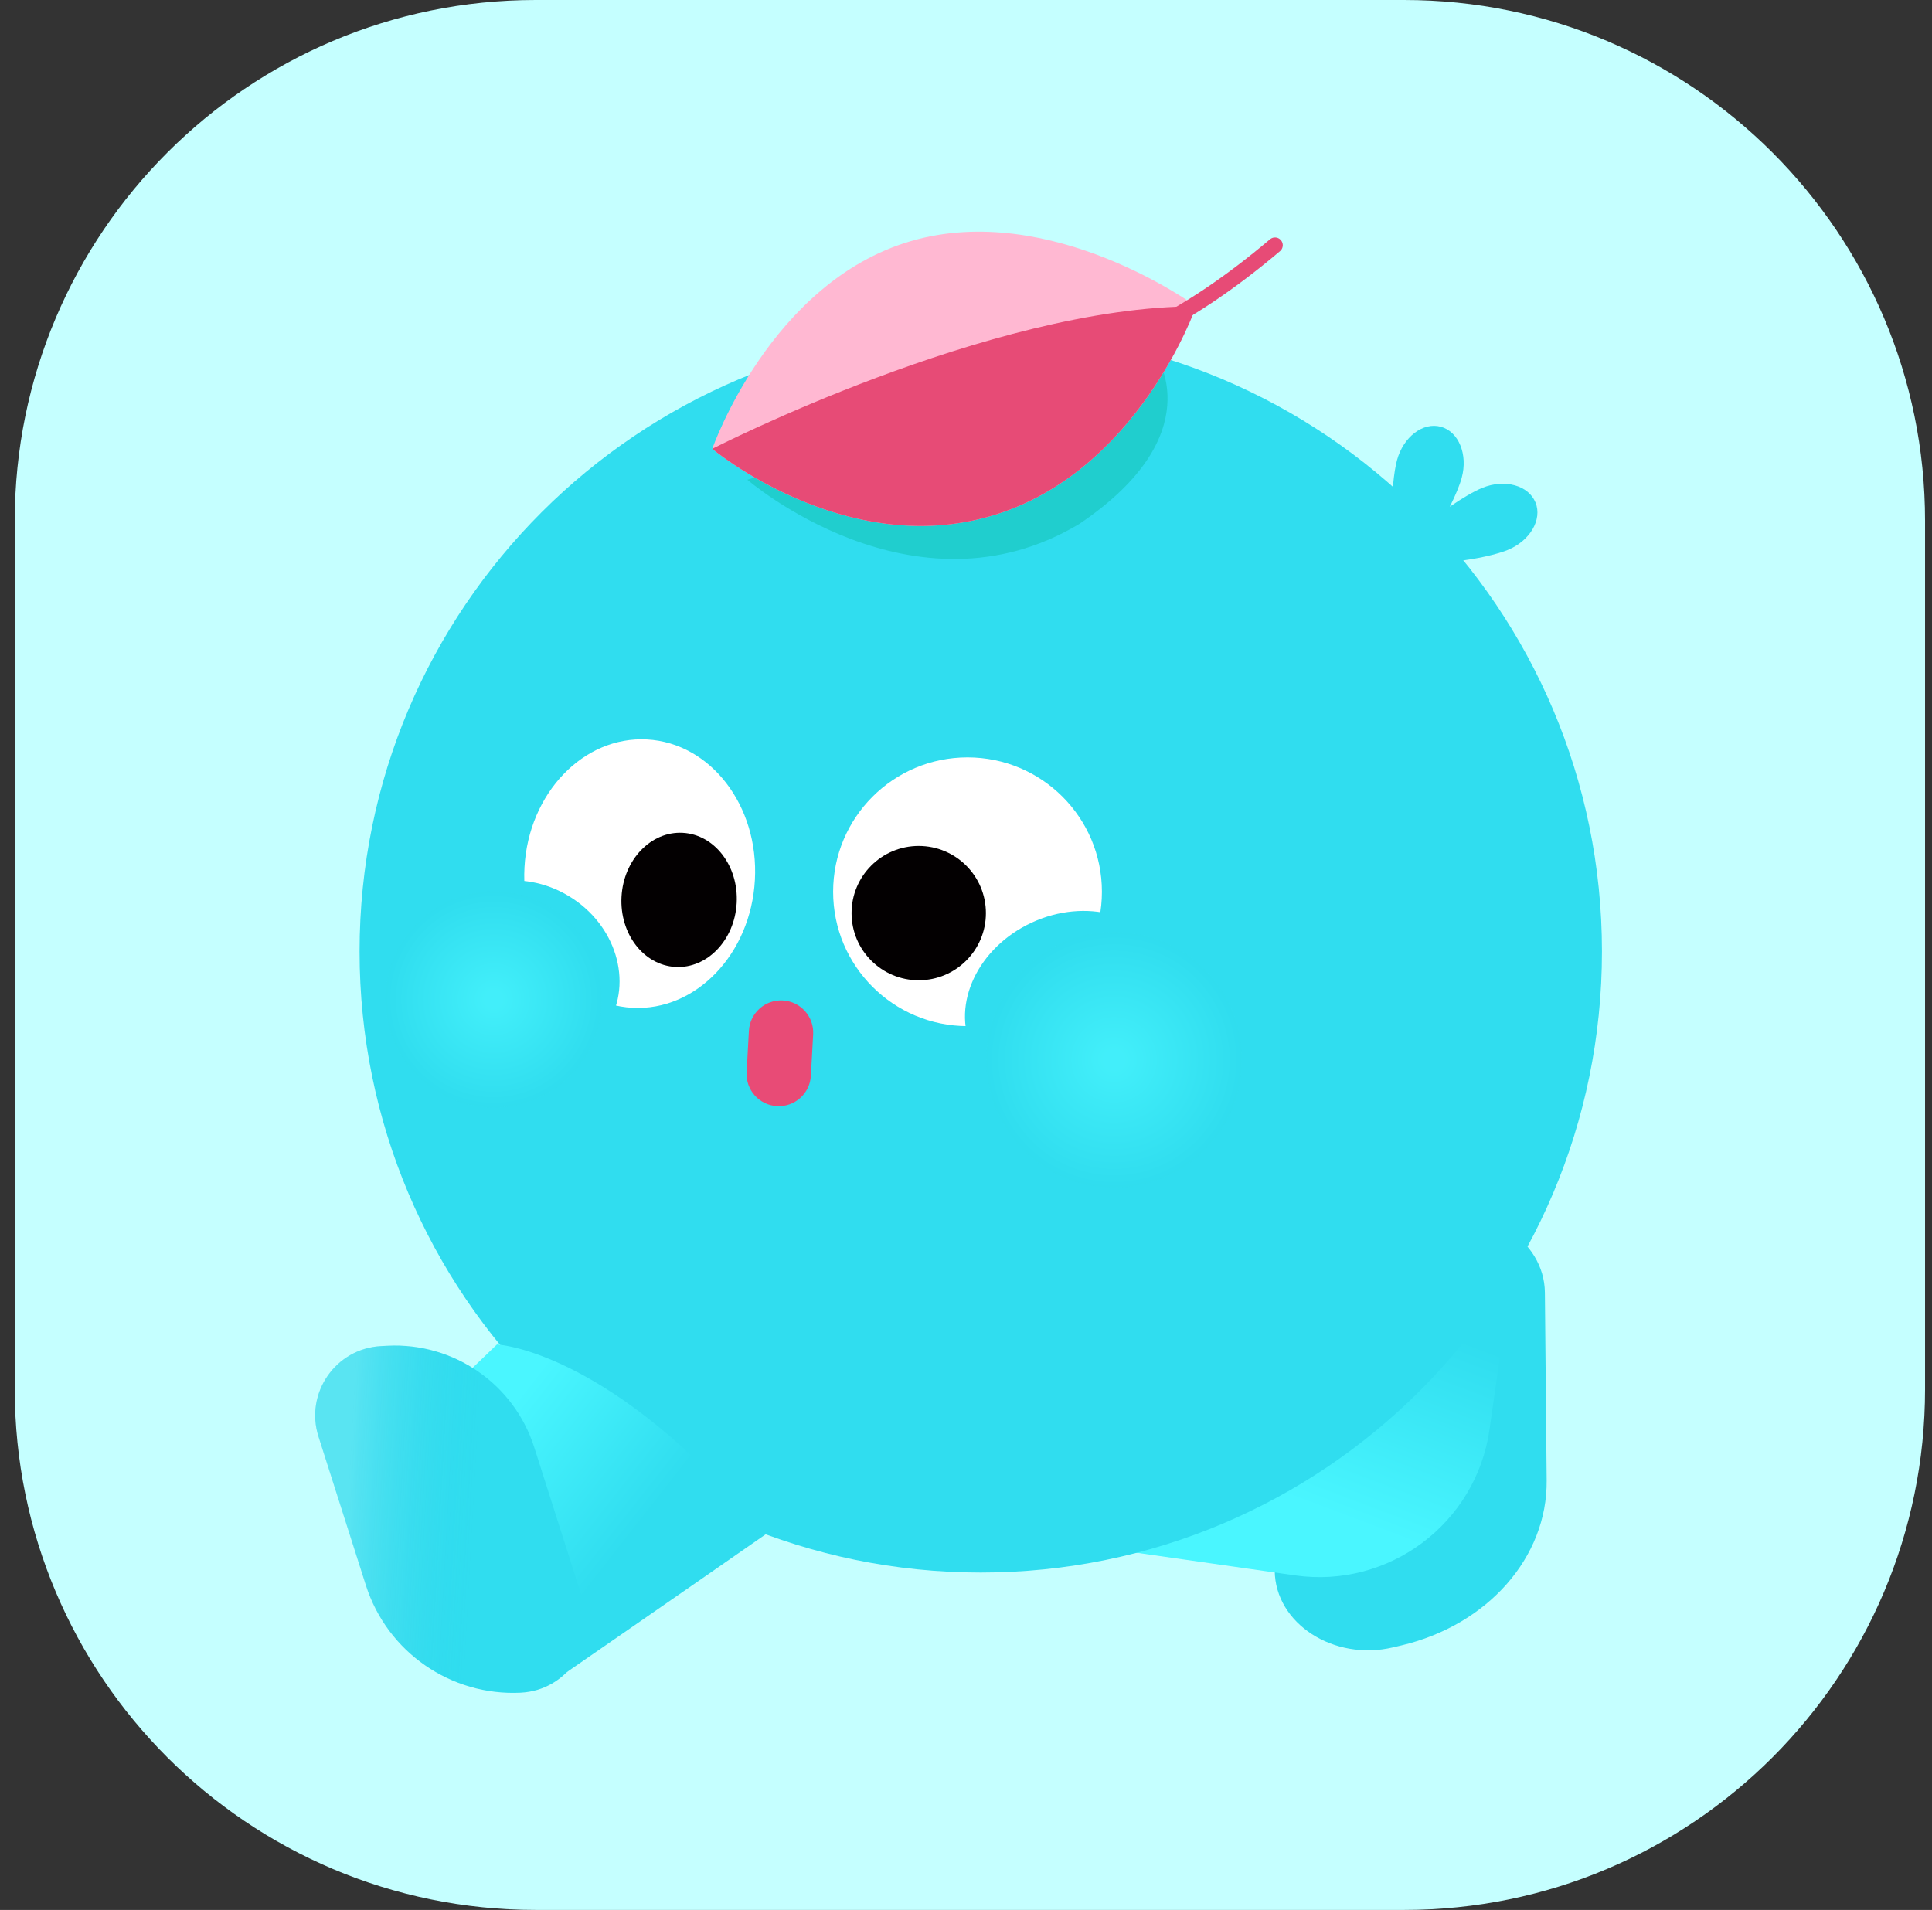<svg width="89" height="88" viewBox="0 0 89 88" fill="none" xmlns="http://www.w3.org/2000/svg">
<rect x="0" y="0" width="89" height="88" fill="#333333" stroke="none"/>
<path d="M0.68 24C0.68 10.745 11.425 0 24.68 0H64.68C77.935 0 88.68 10.745 88.68 24V64C88.68 77.255 77.935 88 64.68 88H24.68C11.425 88 0.68 77.255 0.68 64V24Z" fill="#C5FFFF"/>
<path d="M65.716 56.029C61.511 57.024 58.609 60.322 58.644 64.059L58.722 72.375C58.746 74.804 61.443 76.549 64.174 75.902L64.561 75.811C68.536 74.87 71.282 71.752 71.249 68.217L71.167 59.556C71.144 57.128 68.446 55.383 65.716 56.029Z" fill="#30DDEF"/>
<path d="M52.056 71.5L54.522 54.24L69.961 56.446L68.616 65.866C67.998 70.193 63.983 73.204 59.657 72.586L52.056 71.5Z" fill="url(#paint0_linear_2778_68794)"/>
<path d="M45.18 72.455C60.984 72.455 73.796 59.643 73.796 43.839C73.796 28.035 60.984 15.224 45.18 15.224C29.376 15.224 16.564 28.035 16.564 43.839C16.564 59.643 29.376 72.455 45.18 72.455Z" fill="#30DDEF"/>
<path d="M34.775 40.546C34.964 37.132 32.74 34.233 29.81 34.071C26.879 33.909 24.35 36.545 24.161 39.96C23.973 43.374 26.196 46.273 29.127 46.435C32.058 46.596 34.587 43.96 34.775 40.546Z" fill="white"/>
<path d="M44.57 47.279C47.989 47.279 50.761 44.507 50.761 41.088C50.761 37.668 47.989 34.897 44.57 34.897C41.151 34.897 38.379 37.668 38.379 41.088C38.379 44.507 41.151 47.279 44.57 47.279Z" fill="white"/>
<path d="M33.936 41.608C34.03 39.902 32.919 38.453 31.454 38.372C29.989 38.291 28.725 39.609 28.631 41.315C28.537 43.022 29.648 44.471 31.113 44.552C32.578 44.633 33.842 43.315 33.936 41.608Z" fill="#030001"/>
<path d="M42.322 45.166C44.032 45.166 45.417 43.78 45.417 42.071C45.417 40.362 44.032 38.977 42.322 38.977C40.613 38.977 39.228 40.362 39.228 42.071C39.228 43.78 40.613 45.166 42.322 45.166Z" fill="#030001"/>
<path d="M28 47.184C29.176 45.235 28.372 42.595 26.204 41.287C24.036 39.978 21.325 40.498 20.149 42.446C18.973 44.395 19.777 47.035 21.945 48.343C24.113 49.652 26.824 49.133 28 47.184Z" fill="#30DDEF"/>
<path d="M50.988 49.989C53.465 48.846 54.701 46.243 53.747 44.177C52.793 42.11 50.011 41.362 47.533 42.506C45.056 43.65 43.821 46.252 44.775 48.319C45.728 50.385 48.51 51.133 50.988 49.989Z" fill="#30DDEF"/>
<path d="M37.459 47.658C37.504 46.841 36.878 46.142 36.061 46.096C35.244 46.051 34.545 46.677 34.499 47.495L34.394 49.404C34.349 50.221 34.975 50.92 35.792 50.966C36.609 51.011 37.309 50.385 37.354 49.568L37.459 47.658Z" fill="#E84B76"/>
<path d="M20.933 63.83L22.892 61.946C22.892 61.946 28.178 62.184 35.261 70.701C31.333 73.437 26.038 77.093 26.038 77.093L20.933 63.831V63.83Z" fill="url(#paint1_linear_2778_68794)"/>
<path d="M23.996 77.99C20.769 78.152 17.836 76.119 16.855 73.04L14.671 66.188C14.034 64.188 15.464 62.126 17.56 62.02L17.858 62.005C20.91 61.851 23.683 63.773 24.61 66.685L26.885 73.821C27.521 75.821 26.092 77.883 23.996 77.989V77.99Z" fill="#30DDEF"/>
<path d="M23.996 77.99C20.769 78.152 17.836 76.119 16.855 73.04L14.671 66.188C14.034 64.188 15.464 62.126 17.56 62.02L17.858 62.005C20.91 61.851 23.683 63.773 24.61 66.685L26.885 73.821C27.521 75.821 26.092 77.883 23.996 77.989V77.99Z" fill="url(#paint2_linear_2778_68794)"/>
<path d="M34.426 22.103C34.426 22.103 42.083 28.723 49.722 24.139C55.833 20.014 53.236 16.348 53.236 16.348L34.426 22.103Z" fill="#20CECE"/>
<path d="M55.097 14.117C55.097 14.117 52.449 21.772 45.667 23.769C38.886 25.767 32.811 20.68 32.811 20.68C32.811 20.68 35.468 13.021 41.942 11.115C48.416 9.208 55.099 14.115 55.099 14.115L55.097 14.117Z" fill="#FFB8D2"/>
<path d="M45.618 16.597C45.618 16.597 50.414 18.346 58.735 11.299" stroke="#E74B76" stroke-width="0.715" stroke-miterlimit="10" stroke-linecap="round"/>
<path d="M55.097 14.117C55.097 14.117 52.449 21.772 45.667 23.77C38.886 25.767 32.811 20.68 32.811 20.68C32.811 20.68 45.598 14.115 55.099 14.115L55.097 14.117Z" fill="#E74B76"/>
<path opacity="0.7" d="M51.32 54.719C54.572 54.719 57.208 52.083 57.208 48.832C57.208 45.58 54.572 42.944 51.32 42.944C48.069 42.944 45.433 45.58 45.433 48.832C45.433 52.083 48.069 54.719 51.32 54.719Z" fill="url(#paint3_radial_2778_68794)"/>
<path opacity="0.7" d="M22.742 51.028C25.492 51.028 27.721 48.798 27.721 46.048C27.721 43.298 25.492 41.068 22.742 41.068C19.991 41.068 17.762 43.298 17.762 46.048C17.762 48.798 19.991 51.028 22.742 51.028Z" fill="url(#paint4_radial_2778_68794)"/>
<path d="M70.732 23.148C70.409 22.358 69.312 22.058 68.28 22.48C67.912 22.63 67.347 22.957 66.786 23.349C67.045 22.835 67.246 22.346 67.335 22.015C67.628 20.94 67.197 19.886 66.373 19.662C65.549 19.438 64.646 20.13 64.354 21.205C64.061 22.28 63.925 25.421 64.749 25.645C64.846 25.672 64.956 25.655 65.068 25.604C65.639 26.226 68.471 25.741 69.448 25.343C70.481 24.923 71.057 23.941 70.734 23.15L70.732 23.148Z" fill="#30DDEF"/>
<defs>
<linearGradient id="paint0_linear_2778_68794" x1="58.01" y1="69.75" x2="62.623" y2="57.532" gradientUnits="userSpaceOnUse">
<stop offset="0.09" stop-color="#4AF6FF"/>
<stop offset="0.83" stop-color="#30DDEF"/>
</linearGradient>
<linearGradient id="paint1_linear_2778_68794" x1="21.297" y1="66.008" x2="29.907" y2="72.753" gradientUnits="userSpaceOnUse">
<stop offset="0.09" stop-color="#4AF6FF"/>
<stop offset="0.83" stop-color="#30DDEF"/>
</linearGradient>
<linearGradient id="paint2_linear_2778_68794" x1="14.272" y1="69.633" x2="27.291" y2="70.352" gradientUnits="userSpaceOnUse">
<stop offset="0.13" stop-color="white" stop-opacity="0.2"/>
<stop offset="0.58" stop-color="#27BADB" stop-opacity="0"/>
</linearGradient>
<radialGradient id="paint3_radial_2778_68794" cx="0" cy="0" r="1" gradientUnits="userSpaceOnUse" gradientTransform="translate(51.322 48.83) rotate(3.16) scale(5.887)">
<stop offset="0.09" stop-color="#4AF6FF"/>
<stop offset="1" stop-color="#30DDEF"/>
</radialGradient>
<radialGradient id="paint4_radial_2778_68794" cx="0" cy="0" r="1" gradientUnits="userSpaceOnUse" gradientTransform="translate(22.743 46.047) rotate(3.16) scale(4.98)">
<stop offset="0.09" stop-color="#4AF6FF"/>
<stop offset="1" stop-color="#30DDEF"/>
</radialGradient>
</defs>
</svg>
